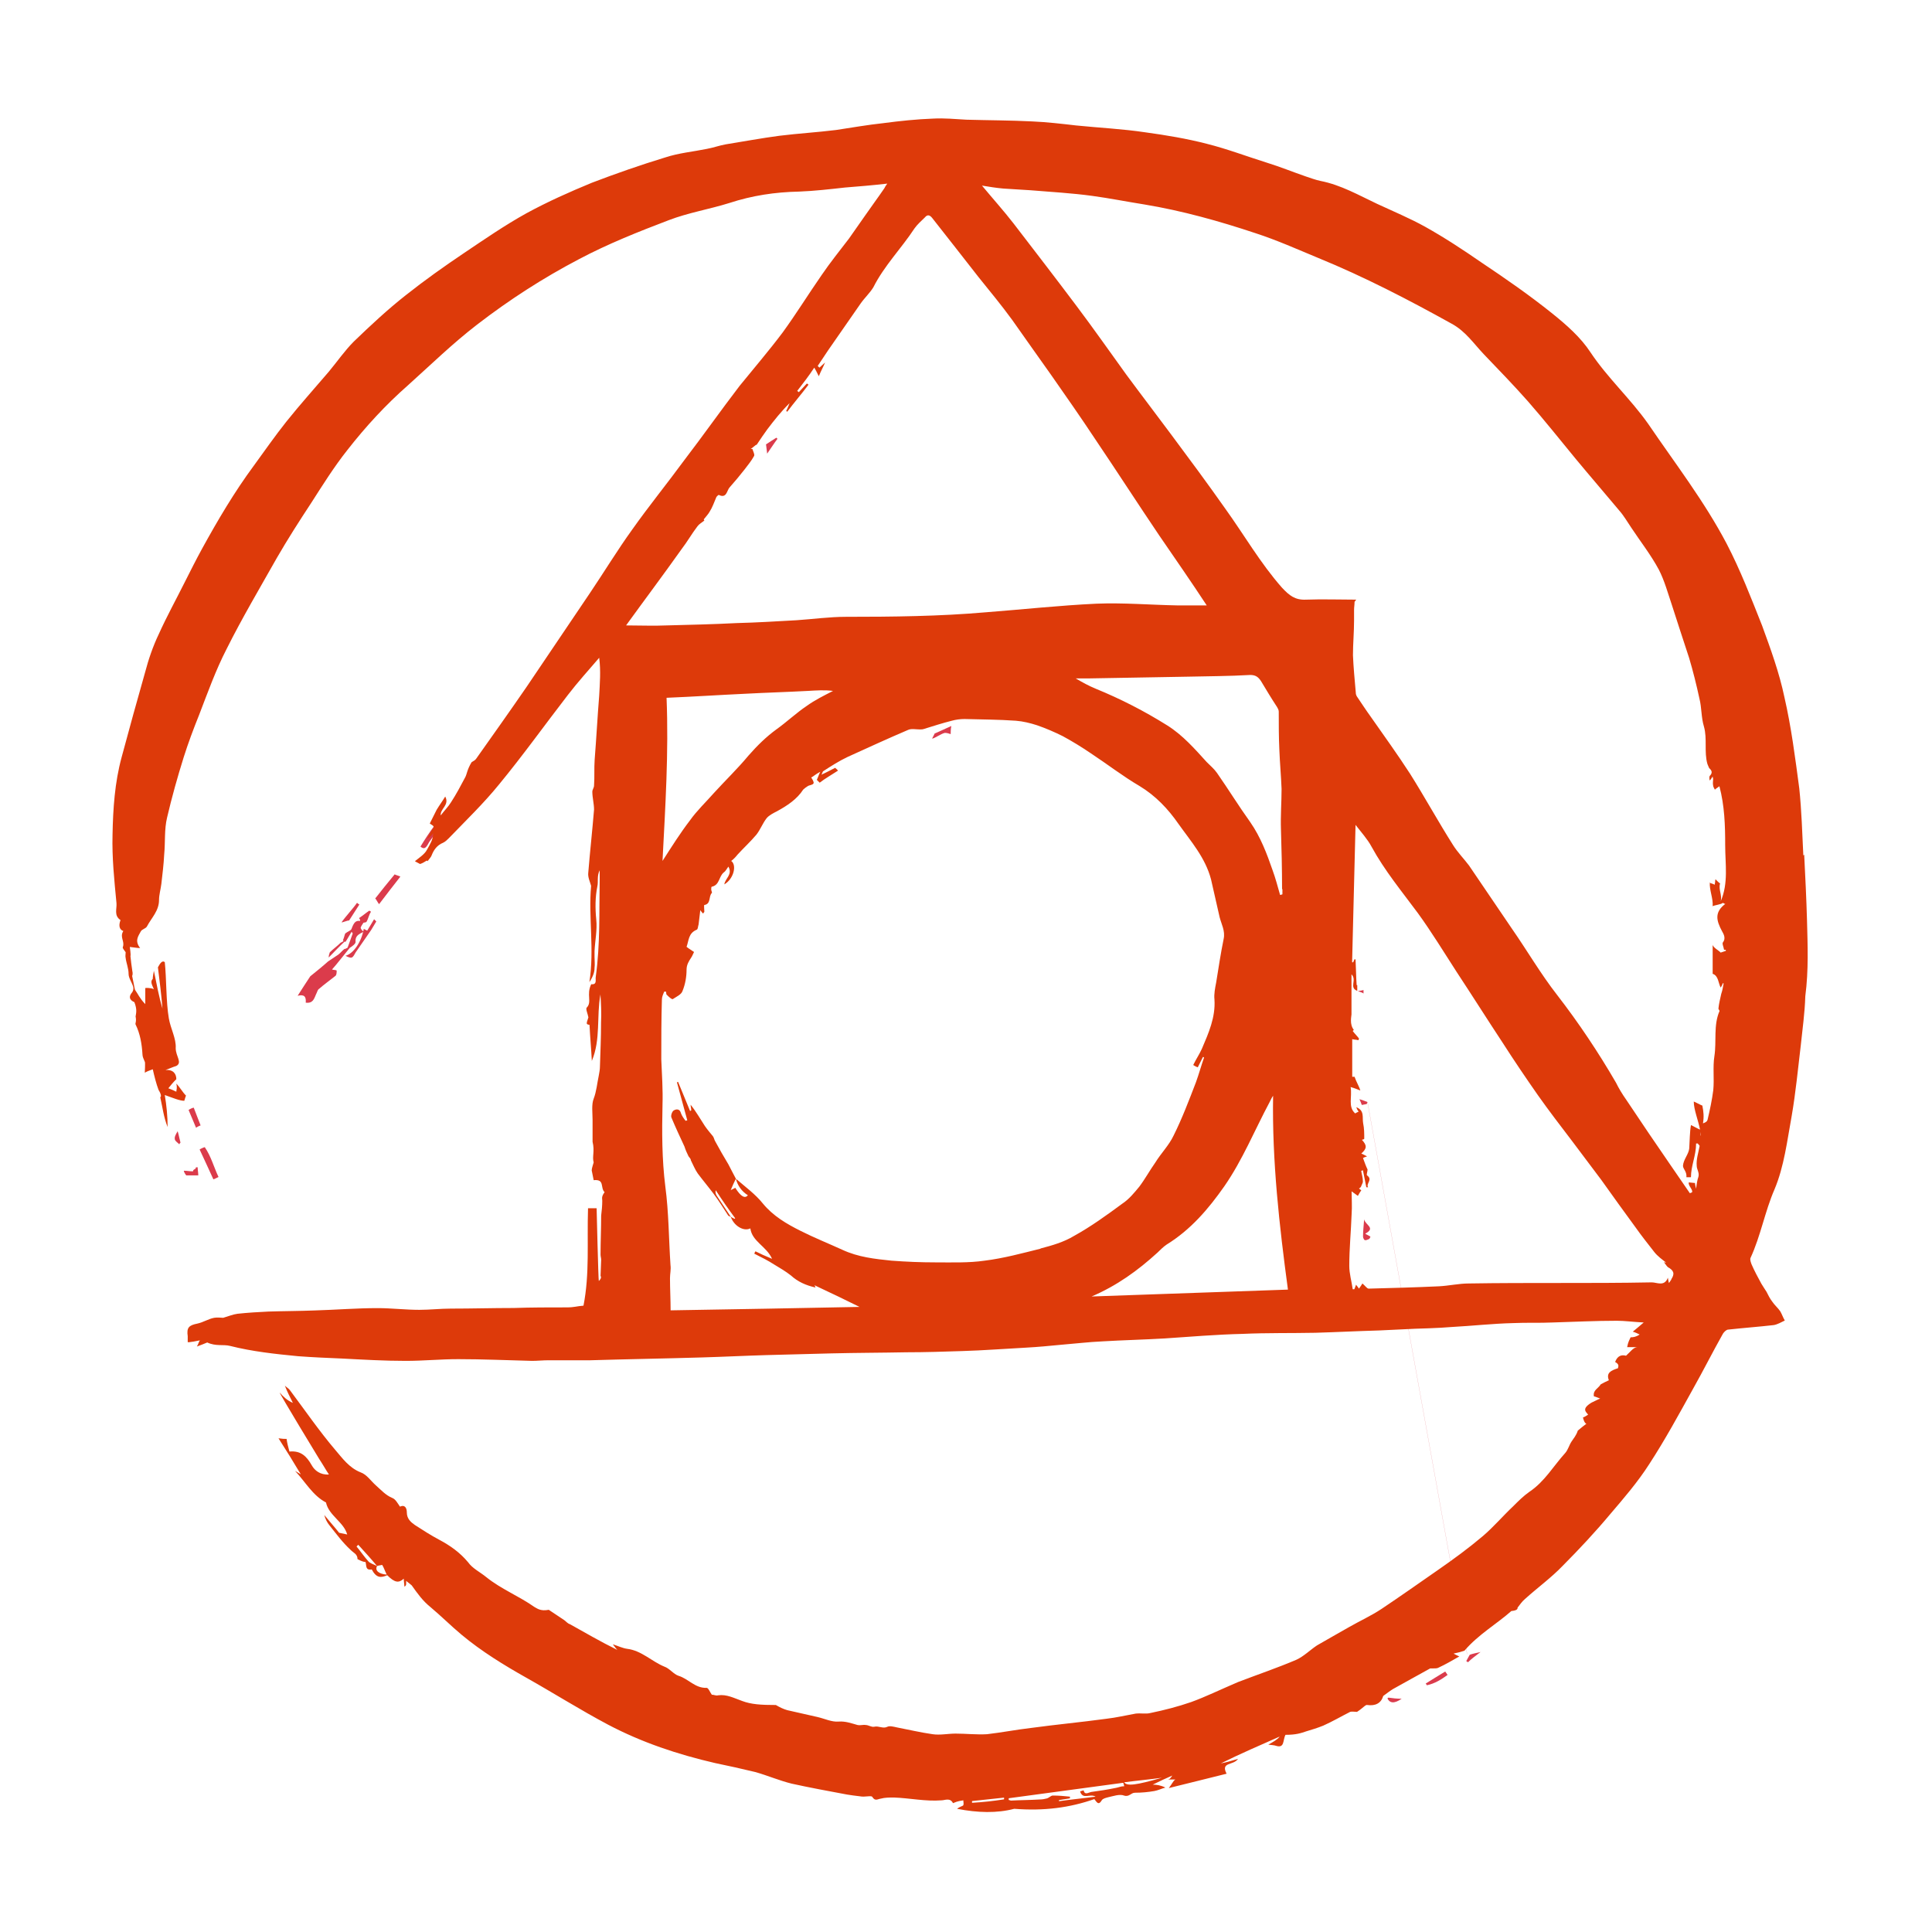 <svg width="40" height="40" viewBox="0 0 40 40" xmlns="http://www.w3.org/2000/svg">
  <g transform="matrix(2.54 0 0 2.54 2.03 2.42)">
    <path d="m2.74 5.78c0.019 0.014 0.051 0.023 0.019 0.051-0.023 0.033-0.051 0.061-0.07 0.098-0.019 0.033-0.033 0.042-0.061 0.019 0.037-0.061 0.074-0.117 0.112-0.168zm9.37 4.89c0 0.014 0.005 0.023 0.005 0.037 0.009-0.019 0.009-0.028 0.014-0.037zm-0.951 1.86-0.812-4.5c-0.014-0.004-0.032-0.014-0.065-0.023 0.009 0.019 0.014 0.033 0.019 0.047 0.023-0.005 0.033-0.005 0.042-0.009 0-0.005 0-0.009 0.005-0.014l0.812 4.5zm-0.839-5.51c-0.005 0.014-0.005 0.028-0.005 0.042 0-0.014 0-0.028 5e-3 -0.042zm-0.005 0.13v-0.033c-0.014 0.005-0.028 0.005-0.046 0.009 0.023 0.009 0.047 0.014 0.047 0.023z" fill="#DB3B4B"/>
    <path d="m13.9 6.02c-0.009-0.182-0.014-0.364-0.033-0.546-0.033-0.248-0.065-0.5-0.121-0.743-0.042-0.201-0.112-0.392-0.182-0.584-0.089-0.224-0.177-0.453-0.289-0.668-0.182-0.346-0.42-0.654-0.639-0.976-0.145-0.206-0.331-0.374-0.471-0.584-0.079-0.121-0.196-0.224-0.312-0.317-0.187-0.15-0.382-0.285-0.578-0.416-0.149-0.103-0.298-0.201-0.457-0.29-0.126-0.07-0.261-0.126-0.392-0.187-0.149-0.07-0.294-0.154-0.462-0.187-0.042-0.009-0.079-0.023-0.121-0.037-0.107-0.037-0.21-0.079-0.317-0.112-0.163-0.051-0.322-0.112-0.49-0.154-0.163-0.042-0.331-0.07-0.499-0.093-0.186-0.028-0.377-0.037-0.564-0.056-0.121-0.014-0.242-0.028-0.359-0.033-0.177-0.009-0.359-0.009-0.536-0.014-0.089-0.005-0.182-0.014-0.27-0.009-0.135 0.005-0.27 0.019-0.406 0.037-0.13 0.014-0.261 0.037-0.387 0.056-0.154 0.019-0.307 0.028-0.461 0.047-0.145 0.019-0.294 0.047-0.438 0.07-0.051 0.009-0.103 0.028-0.154 0.037-0.112 0.023-0.228 0.033-0.34 0.07-0.2 0.061-0.401 0.131-0.597 0.206-0.182 0.075-0.359 0.154-0.532 0.248-0.177 0.098-0.345 0.214-0.513 0.327-0.159 0.107-0.317 0.219-0.471 0.341-0.149 0.117-0.289 0.248-0.424 0.378-0.074 0.074-0.135 0.163-0.205 0.247-0.116 0.136-0.233 0.266-0.345 0.406-0.093 0.117-0.177 0.238-0.266 0.36-0.158 0.214-0.293 0.443-0.419 0.672-0.051 0.093-0.098 0.187-0.145 0.28-0.07 0.14-0.145 0.276-0.21 0.42-0.047 0.098-0.084 0.206-0.112 0.313-0.065 0.229-0.13 0.463-0.191 0.691-0.056 0.206-0.07 0.42-0.074 0.631-0.005 0.187 0.014 0.369 0.032 0.556 0.005 0.047-0.023 0.103 0.033 0.14-0.019 0.051-0.005 0.08 0.023 0.089-0.032 0.051 0.014 0.084-0.004 0.131-0.005 0.009 0.014 0.028 0.023 0.042 0 0.014-0.004 0.033 0 0.047 0.005 0.042 0.024 0.084 0.024 0.131 0 0.033 0.028 0.07 0.037 0.103 0.005 0.014 0 0.037-0.009 0.047-0.028 0.033-0.023 0.061 0.019 0.079 0.024 0.061 0.014 0.089 0.01 0.117 0.009 0.042-0.005 0.056 0 0.065 0.037 0.075 0.051 0.159 0.056 0.243 0 0.019 0.009 0.038 0.019 0.061 0.005 0 0 0.089 0 0.089 0.023-0.014 0.042-0.018 0.065-0.028 0.014 0.061 0.028 0.117 0.047 0.168 0.023 0.037 0.023 0.056 0.014 0.06 0.019 0.084 0.028 0.163 0.06 0.243 0-0.089-0.009-0.177-0.023-0.261 0.065 0.023 0.121 0.047 0.159 0.047 0.005-0.014 0.009-0.033 0.014-0.042-0.028-0.028-0.051-0.07-0.079-0.098 0.009 0.037 0 0.051 0 0.066-0.019-0.01-0.042-0.019-0.065-0.028 0.019-0.023 0.037-0.047 0.065-0.074 0-0.042-0.023-0.08-0.089-0.075 0.028-0.009 0.056-0.023 0.089-0.033 0.051-0.028-0.005-0.079-0.005-0.145 0.005-0.079-0.042-0.159-0.056-0.243-0.023-0.131-0.019-0.327-0.033-0.458-0.028-0.023-0.051 0.037-0.056 0.042 0.014 0.112 0.028 0.224 0.037 0.336-0.028-0.093-0.047-0.196-0.07-0.308-0.005 0.033-0.009 0.047-0.009 0.066-0.023 0.023-0.005 0.051 0.009 0.084-0.033-0.014-0.07-0.009-0.07-0.009v0.131c-0.046-0.047-0.06-0.084-0.084-0.117-0.009-0.037-0.014-0.074-0.023-0.112 0.009-0.024 0-0.038 0-0.051-0.005-0.033-0.01-0.07-0.014-0.112 0.005-0.005-0.005-0.074-0.005-0.074 0.037 0.004 0.061 0.009 0.084 0.009-0.047-0.06-0.014-0.098 0.005-0.135 0.009-0.019 0.042-0.023 0.051-0.042 0.037-0.07 0.098-0.126 0.098-0.215 0-0.042 0.014-0.089 0.019-0.131 0.009-0.079 0.019-0.159 0.023-0.238 0.01-0.103 0-0.206 0.024-0.304 0.038-0.163 0.084-0.327 0.135-0.49 0.037-0.117 0.079-0.229 0.126-0.346 0.07-0.182 0.135-0.364 0.224-0.537 0.126-0.252 0.27-0.495 0.41-0.743 0.089-0.154 0.182-0.299 0.28-0.448 0.093-0.145 0.186-0.294 0.294-0.43 0.149-0.191 0.313-0.369 0.494-0.528 0.187-0.168 0.364-0.341 0.564-0.495 0.261-0.201 0.536-0.379 0.83-0.533 0.238-0.126 0.485-0.224 0.732-0.318 0.159-0.061 0.331-0.089 0.494-0.14 0.186-0.061 0.373-0.089 0.569-0.093 0.126-0.005 0.247-0.019 0.373-0.033 0.112-0.009 0.224-0.018 0.345-0.032-0.014 0.019-0.019 0.028-0.023 0.037-0.051 0.075-0.107 0.15-0.158 0.224-0.042 0.061-0.089 0.126-0.131 0.187-0.075 0.098-0.154 0.196-0.224 0.299-0.107 0.154-0.205 0.313-0.317 0.467-0.112 0.149-0.233 0.29-0.35 0.434-0.154 0.201-0.298 0.406-0.452 0.607-0.14 0.191-0.289 0.374-0.424 0.565-0.121 0.168-0.229 0.346-0.345 0.518-0.172 0.257-0.345 0.509-0.517 0.766-0.135 0.196-0.271 0.388-0.41 0.584-0.009 0.014-0.023 0.018-0.037 0.028-0.037 0.061-0.037 0.093-0.051 0.121-0.037 0.07-0.074 0.14-0.117 0.206-0.023 0.037-0.056 0.07-0.084 0.107-0.005-0.056 0.074-0.084 0.037-0.154-0.023 0.038-0.047 0.07-0.07 0.108l-0.056 0.112c0.019 0.014 0.051 0.024 0.019 0.051-0.014 0.024-0.028 0.051-0.042 0.075 0.023-0.014 0.037-0.028 0.051-0.047 0 0.051-0.028 0.093-0.051 0.135-0.019 0.037-0.065 0.066-0.098 0.093 0.005 0.005 0.037 0.019 0.042 0.023 0.042-0.014 0.056-0.037 0.061-0.023 0.014-0.019 0.028-0.033 0.033-0.047 0.018-0.047 0.046-0.084 0.093-0.103 0.019-0.009 0.033-0.023 0.047-0.037 0.14-0.145 0.285-0.285 0.41-0.439 0.196-0.238 0.373-0.486 0.56-0.728 0.079-0.103 0.172-0.206 0.256-0.304 0.014 0.107 0.005 0.21 0 0.308-0.014 0.173-0.023 0.346-0.037 0.523-0.005 0.07 0 0.14-0.005 0.21 0 0.019-0.014 0.033-0.014 0.051 0 0.047 0.014 0.098 0.014 0.145-0.014 0.173-0.033 0.341-0.047 0.514-0.005 0.037 0.014 0.075 0.023 0.108-0.023 0.252 0.028 0.518-0.014 0.785 0.033-0.051 0.042-0.084 0.042-0.117 0.004-0.028 0-0.056 0-0.089v-0.047c0.004-0.084 0.023-0.173 0.014-0.257-0.009-0.093-0.009-0.182 0.009-0.271 0.009-0.037-0.005-0.084 0.019-0.131v0.07c-0.005 0.266 0.005 0.532-0.032 0.798-0.005 0.023 0.014 0.066-0.037 0.061-0.042 0.084 0.009 0.145-0.037 0.191-0.01 0.009 0.009 0.051 0.014 0.079-0.019 0.056-0.019 0.056 0.009 0.061 0.005 0.103 0.014 0.196 0.019 0.294 0.074-0.177 0.037-0.36 0.07-0.542 0.005 0.075 0.009 0.15 0.005 0.229 0 0.122-0.005 0.238-0.009 0.36 0 0.023-0.005 0.047-0.009 0.07-0.014 0.066-0.019 0.131-0.042 0.191-0.019 0.047-0.009 0.117-0.009 0.173v0.178c0.019 0.079-0.005 0.121 0.009 0.168-0.014 0.047-0.019 0.061-0.014 0.075l0.014 0.07c0.093-0.009 0.051 0.061 0.089 0.098-0.028 0.038-0.019 0.051-0.019 0.07 0 0.042-0.004 0.079-0.009 0.121 0 0.107-0.005 0.215-0.005 0.318 0 0.014 0.005 0.028 0.005 0.042 0 0.01-0.005 0.131-0.005 0.131 0.009 0.014 0 0.028-0.014 0.042-0.004 0-0.018-0.593-0.018-0.593h-0.07c-0.009 0.28 0.014 0.532-0.037 0.794-0.056 0.004-0.074 0.014-0.135 0.014-0.145 0-0.289 0-0.434 0.005-0.173 0-0.34 0.005-0.513 0.005-0.084 0-0.172 0.01-0.256 0.01-0.112 0-0.229-0.014-0.34-0.014-0.173 0-0.341 0.014-0.513 0.019-0.126 0.005-0.252 0.005-0.377 0.009-0.084 0.004-0.168 0.009-0.252 0.018-0.037 0.005-0.07 0.019-0.117 0.033-0.014 0-0.047-0.005-0.074 0-0.047 0.009-0.089 0.037-0.136 0.047-0.07 0.014-0.089 0.033-0.079 0.103v0.047c-0.005 0.009 0.103-0.014 0.103-0.014-0.01 0-0.014 0.028-0.028 0.051 0.038-0.014 0.061-0.023 0.084-0.033 0.07 0.033 0.131 0.014 0.186 0.028 0.182 0.046 0.368 0.066 0.555 0.084 0.121 0.009 0.238 0.014 0.359 0.019 0.172 0.009 0.345 0.019 0.517 0.019 0.145 0 0.285-0.014 0.429-0.014 0.2 0 0.401 0.009 0.602 0.014 0.042 0 0.089-5e-3 0.135-5e-3h0.34c0.303-0.009 0.606-0.014 0.91-0.023 0.173-5e-3 0.35-0.014 0.522-0.019l0.532-0.014c0.205-0.005 0.41-0.005 0.611-0.009 0.154 0 0.303-0.005 0.457-0.01 0.172-0.005 0.349-0.019 0.522-0.028 0.093-0.005 0.187-0.014 0.28-0.023 0.112-0.009 0.229-0.023 0.34-0.028 0.168-0.01 0.341-0.014 0.509-0.024 0.21-0.014 0.42-0.032 0.634-0.037 0.196-0.009 0.396-0.005 0.592-0.009 0.173-0.005 0.345-0.014 0.522-0.019l0.294-0.014s0.196-0.005 0.294-0.014c0.168-0.009 0.336-0.028 0.504-0.032 0.107-0.005 0.214 0 0.322-0.005 0.172-0.005 0.35-0.014 0.522-0.014 0.065 0 0.135 0.01 0.219 0.014-0.037 0.033-0.061 0.051-0.089 0.075 0.019 0.005 0.037 0.014 0.056 0.023-0.028 0.019-0.051 0.023-0.074 0.023-0.01 0.024-0.019 0.033-0.028 0.08h0.084c-0.033 0-0.061 0.042-0.093 0.07-0.037-0.01-0.07 0-0.089 0.051 0.033 0.018 0.028 0.032 0.023 0.051-0.056 0.018-0.098 0.037-0.074 0.098-0.019 0.009-0.042 0.019-0.066 0.033-0.023 0.037-0.065 0.047-0.056 0.098 0.019 0.004 0.037 0.014 0.051 0.018-0.023 0.009-0.047 0.023-0.07 0.033-0.084 0.051-0.046 0.075-0.028 0.098-0.014 0.009-0.028 0.019-0.042 0.023 0.009 0.042 0.023 0.051 0.028 0.051-0.019 0.014-0.042 0.033-0.07 0.056-0.014 0.042-0.033 0.061-0.051 0.089-0.019 0.028-0.028 0.066-0.051 0.093-0.098 0.108-0.168 0.234-0.294 0.318-0.047 0.033-0.089 0.075-0.131 0.117-0.084 0.079-0.159 0.168-0.247 0.243-0.116 0.098-0.237 0.187-0.364 0.275-0.154 0.107-0.307 0.215-0.461 0.318-0.084 0.056-0.177 0.098-0.266 0.149-0.089 0.051-0.173 0.098-0.261 0.149-0.056 0.037-0.107 0.089-0.168 0.117-0.154 0.066-0.317 0.121-0.476 0.182-0.154 0.066-0.266 0.121-0.382 0.163-0.107 0.037-0.219 0.066-0.331 0.089-0.037 0.01-0.079 0-0.121 0.005-0.079 0.014-0.159 0.033-0.238 0.042-0.205 0.028-0.41 0.047-0.615 0.075-0.121 0.014-0.238 0.037-0.359 0.051-0.084 0.005-0.172-0.005-0.256-0.005-0.061 0-0.126 0.014-0.187 0.005-0.098-0.014-0.196-0.037-0.294-0.056-0.023-0.005-0.056-0.014-0.074-0.005-0.037 0.019-0.07-0.009-0.108 0-0.023 0.005-0.046-0.014-0.07-0.014-0.019-0.004-0.042 5e-3 -0.066 0-0.051-0.014-0.098-0.032-0.154-0.028-0.056 0.005-0.112-0.023-0.172-0.037-0.084-0.019-0.163-0.037-0.247-0.056-0.032-0.009-0.06-0.023-0.093-0.042-0.121 0-0.201-0.005-0.275-0.033-0.065-0.023-0.126-0.056-0.196-0.046-0.018 0.005-0.032-0.005-0.051-0.005-0.014-0.019-0.028-0.056-0.042-0.056-0.093 0.005-0.149-0.074-0.229-0.098-0.042-0.014-0.074-0.061-0.116-0.075-0.103-0.042-0.186-0.131-0.303-0.145-0.037-0.005-0.074-0.023-0.117-0.037 0.014 0.018 0.023 0.032 0.037 0.046-0.135-0.066-0.261-0.14-0.387-0.21-0.018-0.005-0.032-0.023-0.046-0.033l-0.126-0.084c-0.07 0.014-0.098-0.014-0.117-0.023-0.126-0.089-0.27-0.145-0.392-0.243-0.051-0.042-0.112-0.07-0.149-0.122-0.066-0.079-0.145-0.135-0.233-0.182-0.07-0.037-0.135-0.079-0.2-0.121-0.033-0.023-0.066-0.051-0.066-0.103 0-0.033-0.014-0.066-0.056-0.047-0.019-0.028-0.037-0.061-0.061-0.07-0.056-0.023-0.093-0.066-0.135-0.103-0.042-0.037-0.074-0.089-0.126-0.107-0.093-0.037-0.149-0.117-0.205-0.182-0.131-0.154-0.247-0.323-0.369-0.486-0.009-0.014-0.028-0.024-0.042-0.038 0.019 0.051 0.042 0.093 0.065 0.14-0.046-0.019-0.079-0.051-0.107-0.084-0.005 0.005 0.322 0.542 0.322 0.542 0.028 0.042 0.051 0.084 0.079 0.126-0.07 0.005-0.117-0.033-0.14-0.075-0.042-0.074-0.089-0.121-0.182-0.112-0.009-0.033-0.019-0.07-0.023-0.103-0.019 0-0.033 0-0.066-0.005 0.066 0.103 0.121 0.191 0.182 0.294-0.024-0.014-0.037-0.023-0.047-0.028 0.084 0.089 0.144 0.201 0.252 0.257 0.023 0.107 0.145 0.159 0.173 0.261-0.023-0.005-0.042-0.009-0.066-0.014-0.037-0.047-0.079-0.093-0.121-0.145 0.009 0.033 0.023 0.061 0.042 0.084 0.056 0.07 0.107 0.14 0.173 0.201 0.023 0.024 0.056 0.033 0.056 0.075 0.037 0.019 0.051 0.023 0.065 0.023 0.01 0.028-0.004 0.07 0.051 0.061 0.037 0.07 0.074 0.07 0.126 0.047 0.061 0.061 0.094 0.066 0.135 0.028 0 0.023 0.005 0.046 0.005 0.065 0.019-0.009 0.014-0.023 0.014-0.047 0.023 0.019 0.037 0.028 0.046 0.037 0.047 0.066 0.089 0.126 0.154 0.178 0.089 0.075 0.168 0.154 0.252 0.224 0.163 0.136 0.346 0.248 0.527 0.35 0.224 0.126 0.439 0.262 0.667 0.383 0.275 0.145 0.569 0.243 0.872 0.313 0.112 0.023 0.219 0.047 0.331 0.074 0.098 0.028 0.196 0.07 0.294 0.094 0.149 0.033 0.303 0.061 0.452 0.089 0.032 0.005 0.066 0.01 0.103 0.014 0.042 0.009 0.093-0.009 0.102 0.005 0.023 0.037 0.042 0.018 0.07 0.014 0.033-0.009 0.07-0.009 0.107-0.009 0.131 0.005 0.256 0.033 0.387 0.023 0.028 0 0.07-0.024 0.094 0.023 0.042-0.019 0.065-0.019 0.084-0.023 0.005 0.042 0 0.042-0.009 0.046-0.01 0.005-0.024 0.009-0.042 0.023 0.168 0.033 0.326 0.037 0.466 0 0.243 0.019 0.453-0.009 0.653-0.079 0.019 0.023 0.033 0.056 0.061 0.009 0.009-0.014 0.033-0.019 0.051-0.024 0.042-0.009 0.093-0.028 0.13-0.014 0.042 0.014 0.056-0.023 0.089-0.023 0.056 0 0.107-0.005 0.159-0.014 0.028-0.005 0.056-0.019 0.089-0.028-0.037-0.019-0.074-0.024-0.103-0.024 0.056-0.028 0.107-0.051 0.159-0.074-0.009 0.014-0.019 0.032-0.037 0.032h0.065c-0.014 0-0.033 0.042-0.056 0.07 0.168-0.042 0.321-0.079 0.471-0.117-0.051-0.098 0.056-0.065 0.093-0.121-0.047 0.014-0.093 0.028-0.14 0.037 0.159-0.079 0.322-0.149 0.48-0.219-0.023 0.028-0.051 0.042-0.093 0.066 0.028 0.004 0.047 0.004 0.061 0.009 0.074 0.024 0.056-0.046 0.079-0.089 0.089 0 0.126-0.014 0.168-0.028 0.047-0.014 0.093-0.028 0.14-0.047 0.074-0.033 0.144-0.074 0.219-0.112 0.014-5e-3 0.037 0 0.056 0 0.051-0.033 0.07-0.061 0.084-0.056 0.066 0.009 0.112-0.014 0.13-0.074 0.033-0.024 0.056-0.042 0.079-0.056 0.102-0.056 0.2-0.112 0.303-0.168 0.037 0 0.056 0 0.065-0.005 0.061-0.028 0.117-0.061 0.173-0.093-0.014-0.005-0.047-0.023-0.047-0.023 0.046-0.01 0.06-0.014 0.089-0.024 0.112-0.131 0.266-0.22 0.382-0.323 0.051-0.005 0.051-0.019 0.051-0.028 0.018-0.023 0.037-0.051 0.06-0.07 0.103-0.093 0.214-0.173 0.308-0.271 0.135-0.136 0.266-0.276 0.387-0.421 0.112-0.131 0.224-0.261 0.317-0.406 0.131-0.201 0.242-0.406 0.359-0.617 0.084-0.149 0.159-0.299 0.243-0.448 0.009-0.014 0.028-0.033 0.042-0.033 0.126-0.014 0.252-0.023 0.373-0.037 0.028-0.005 0.061-0.023 0.089-0.037-0.014-0.023-0.023-0.051-0.037-0.075-0.019-0.028-0.047-0.051-0.066-0.08-0.018-0.023-0.032-0.051-0.046-0.079-0.014-0.023-0.028-0.042-0.042-0.066-0.028-0.051-0.056-0.103-0.08-0.158-0.005-0.014-0.014-0.037-0.009-0.051 0.084-0.182 0.117-0.378 0.196-0.56 0.079-0.187 0.103-0.397 0.14-0.598 0.033-0.191 0.051-0.383 0.074-0.574 0.014-0.135 0.033-0.266 0.037-0.402 0.028-0.215 0.019-0.416 0.014-0.617-0.005-0.177-0.014-0.359-0.023-0.537zm-11.7 5.75c-0.033-0.037-0.061-0.079-0.093-0.117l0.014-0.014c0.051 0.056 0.102 0.112 0.153 0.173-0.028-0.014-0.061-0.023-0.074-0.042zm0.074 0.042c0.014-0.005 0.028-0.005 0.042-0.009 0.014 0.023 0.023 0.051 0.037 0.079-0.065-0.005-0.098-0.033-0.079-0.07zm4.85 1.93v-0.014c0.089-0.009 0.172-0.019 0.261-0.028v0.014c-0.089 0.014-0.172 0.023-0.261 0.028zm1.17-0.121c-0.065 0.014-0.135 0.024-0.2 0.033-0.023 0.005-0.051 0.028-0.061-0.014-0.009 0.005-0.019 0.005-0.028 0.01 0.023 0.07 0.079 0.014 0.126 0.042-0.103 0.014-0.2 0.023-0.298 0.037v-0.009c0.028-0.005 0.061-0.009 0.089-0.014v-0.014c-0.046-0.005-0.093-0.009-0.14-0.009-0.014 0-0.032 0.019-0.046 0.023-0.019 0.005-0.037 0.009-0.061 0.009-0.079 0.005-0.158 0.005-0.233 0.009-0.005 0-0.014-0.005-0.019-0.005v-0.014c0.312-0.042 0.62-0.084 0.933-0.126 0.005 0.009 0.005 0.019 0.009 0.028-0.028 0-0.047 0.01-0.07 0.014zm0.07-0.046c0.107-0.014 0.206-0.023 0.308-0.037-0.214 0.061-0.284 0.07-0.308 0.037zm-4.06-9.43c0.149-0.206 0.303-0.411 0.452-0.621 0.047-0.061 0.084-0.127 0.13-0.187 0.014-0.019 0.033-0.028 0.056-0.047l-0.005-0.009c0.019-0.024 0.037-0.043 0.047-0.061 0.024-0.037 0.038-0.079 0.056-0.121 0.005-0.009 0.019-0.018 0.019-0.018 0.066 0.033 0.066-0.037 0.089-0.061 0.042-0.047 0.084-0.098 0.121-0.145 0.028-0.037 0.056-0.07 0.079-0.112 0.005-0.014-0.009-0.037-0.014-0.056h-0.014c0.014-0.009 0.028-0.023 0.042-0.033 0.005 0 0.005 0 0.009-0.005 0.028-0.042 0.056-0.084 0.084-0.122 0.056-0.074 0.116-0.149 0.182-0.214-0.009 0.023-0.019 0.047-0.028 0.065 0.005 0 0.005 0.005 0.009 0.005 0.056-0.075 0.117-0.145 0.173-0.22-0.005-0.004-0.009-0.009-0.014-0.009-0.023 0.023-0.042 0.047-0.065 0.07-0.005-0.005-0.009-0.009-0.014-0.009 0.047-0.061 0.094-0.121 0.14-0.191 0.009 0.014 0.019 0.033 0.037 0.07 0.019-0.047 0.038-0.079 0.051-0.112-0.014 0.014-0.032 0.028-0.046 0.042l-0.014-0.014 0.084-0.126c0.089-0.126 0.177-0.257 0.266-0.383 0.033-0.047 0.074-0.084 0.103-0.131 0.089-0.177 0.229-0.318 0.336-0.481 0.023-0.033 0.056-0.061 0.084-0.089 0.023-0.028 0.042-0.019 0.061 0.005 0.126 0.159 0.252 0.322 0.377 0.481 0.094 0.117 0.187 0.229 0.275 0.35 0.107 0.15 0.21 0.299 0.317 0.448 0.121 0.173 0.242 0.346 0.359 0.523 0.177 0.262 0.345 0.523 0.522 0.785 0.131 0.191 0.261 0.378 0.387 0.57h-0.238c-0.219-0.004-0.443-0.023-0.662-0.014-0.298 0.014-0.601 0.047-0.9 0.07-0.378 0.033-0.76 0.037-1.14 0.037-0.136 0-0.271 0.019-0.406 0.028-0.163 0.009-0.322 0.019-0.485 0.023-0.191 0.01-0.377 0.014-0.569 0.019-0.107 0.005-0.219 0-0.336 0zm5.35 2.15v0.042c-0.005 0-0.009 0.005-0.019 0.005-0.019-0.066-0.037-0.136-0.061-0.201-0.047-0.136-0.098-0.271-0.182-0.392-0.094-0.131-0.177-0.266-0.271-0.401-0.023-0.033-0.056-0.061-0.084-0.089-0.098-0.108-0.196-0.22-0.322-0.299-0.187-0.117-0.378-0.215-0.583-0.299-0.056-0.023-0.107-0.051-0.163-0.084h0.112l0.797-0.014c0.173-0.004 0.341-0.004 0.513-0.014 0.042 0 0.065 0.014 0.089 0.051 0.042 0.07 0.084 0.14 0.13 0.21 0.005 0.009 0.014 0.023 0.014 0.037 0 0.103 0 0.21 0.005 0.313 0.004 0.107 0.014 0.21 0.018 0.318 0 0.107-0.009 0.219-0.005 0.331 0.005 0.159 0.009 0.323 0.009 0.486zm-5.02-1.56c0.219-0.009 0.429-0.023 0.644-0.033 0.167-0.009 0.34-0.014 0.508-0.023 0.07-0.004 0.135-0.009 0.205 0-0.074 0.038-0.149 0.075-0.214 0.122-0.084 0.056-0.163 0.131-0.247 0.191-0.084 0.061-0.159 0.135-0.229 0.215-0.089 0.107-0.187 0.201-0.28 0.303-0.066 0.075-0.14 0.145-0.196 0.224-0.079 0.103-0.149 0.214-0.224 0.331 0.023-0.444 0.051-0.883 0.033-1.33zm3.05 4.49c-0.149 0.037-0.303 0.079-0.457 0.098-0.13 0.019-0.266 0.014-0.401 0.014-0.122 0-0.238-0.005-0.359-0.014-0.135-0.014-0.27-0.028-0.401-0.089-0.112-0.051-0.229-0.098-0.34-0.154-0.112-0.056-0.224-0.121-0.308-0.224-0.06-0.075-0.144-0.136-0.219-0.201 0.014 0.056 0.047 0.103 0.098 0.135-0.023 0.028-0.056 0.014-0.103-0.061-0.014 0.009-0.028 0.014-0.037 0.019 0.014-0.033 0.028-0.066 0.042-0.093-0.019-0.037-0.042-0.079-0.061-0.117-0.037-0.061-0.074-0.126-0.107-0.187-0.009-0.014-0.009-0.028-0.019-0.042-0.023-0.028-0.047-0.056-0.066-0.084-0.037-0.056-0.07-0.116-0.116-0.173 0 0.014 0.005 0.028 0.005 0.047-0.005 0-0.009 0.005-0.009 0.005l-0.098-0.238c-0.005 0-0.005 0-0.009 0.005l0.084 0.308c-0.005 0-0.009 0.004-0.014 0.004-0.014-0.018-0.028-0.037-0.037-0.06-0.009-0.038-0.037-0.038-0.06-0.024-0.014 0.009-0.024 0.042-0.019 0.056 0.033 0.079 0.07 0.159 0.107 0.238 0.009 0.028 0.019 0.051 0.033 0.079 0.005 0.009 0.019 0.019 0.019 0.033 0.019 0.037 0.033 0.074 0.056 0.107 0.042 0.056 0.089 0.112 0.131 0.168 0.042 0.056 0.079 0.117 0.116 0.173 0.005 0.009 0.019 0.009 0.023 0.014 0.024 0.07 0.103 0.121 0.159 0.093 0.014 0.107 0.131 0.145 0.177 0.248-0.056-0.023-0.098-0.042-0.135-0.061-0.005 0.005-0.005 0.009-0.01 0.019 0.056 0.028 0.112 0.056 0.163 0.089 0.047 0.028 0.094 0.056 0.136 0.089 0.056 0.051 0.121 0.08 0.2 0.098-0.004-0.014-0.009-0.019-0.009-0.019 0.13 0.061 0.266 0.126 0.368 0.177-0.485 0.01-1 0.019-1.54 0.028 0-0.089-0.005-0.173-0.005-0.262 0-0.037 0.009-0.07 0.004-0.107-0.014-0.214-0.014-0.43-0.042-0.64-0.028-0.224-0.028-0.444-0.023-0.668 0.004-0.121-0.005-0.247-0.01-0.369 0-0.163 0-0.323 0.005-0.486 0-0.023 0.009-0.042 0.019-0.066h0.014c0.004 0.01 0 0.024 0.009 0.028 0.014 0.014 0.038 0.037 0.047 0.033 0.028-0.019 0.07-0.037 0.079-0.066 0.023-0.056 0.033-0.117 0.033-0.173 0-0.042 0.019-0.07 0.037-0.098 0.01-0.014 0.014-0.028 0.024-0.047-0.019-0.014-0.037-0.023-0.061-0.042 0.019-0.051 0.014-0.112 0.084-0.14 0.009-0.005 0.009-0.028 0.014-0.042 0.004-0.038 0.009-0.08 0.014-0.117 0.009 0.014 0.014 0.019 0.023 0.028 0.005-0.009 0.01-0.014 0.01-0.014 0-0.018-0.005-0.056 0-0.056 0.056-0.009 0.033-0.07 0.061-0.098 0.004-0.005-0.005-0.019-0.005-0.028 0-0.009 0-0.023 0.005-0.023 0.065-0.014 0.056-0.084 0.098-0.117 0.014-0.009 0.019-0.023 0.037-0.047 0.037 0.065-0.028 0.098-0.033 0.145 0.079-0.047 0.102-0.159 0.056-0.191 0.019-0.014 0.037-0.033 0.051-0.051 0.051-0.056 0.107-0.107 0.154-0.163 0.033-0.042 0.051-0.093 0.084-0.135 0.019-0.023 0.056-0.042 0.084-0.056 0.084-0.046 0.163-0.098 0.214-0.177 0.009-0.009 0.023-0.019 0.037-0.028 0.014-0.009 0.042-0.009 0.047-0.023 0.005-0.009-0.009-0.033-0.019-0.047 0.018-0.009 0.037-0.028 0.074-0.047-0.014 0.028-0.019 0.047-0.028 0.066l0.023 0.023c0.042-0.033 0.107-0.07 0.149-0.098 0-0.004-0.023-0.023-0.023-0.023-0.028 0.014-0.07 0.037-0.112 0.056 0.009-0.014 0.009-0.023 0.014-0.028 0.065-0.042 0.13-0.084 0.2-0.117 0.163-0.074 0.326-0.149 0.49-0.219 0.028-0.014 0.066-0.005 0.098-0.005 0.014 0 0.023 0 0.037-0.005 0.074-0.023 0.149-0.047 0.224-0.066 0.032-0.009 0.07-0.014 0.103-0.014 0.139 0.004 0.279 0.004 0.419 0.014 0.061 0.005 0.117 0.019 0.173 0.037 0.07 0.024 0.144 0.056 0.21 0.089 0.079 0.043 0.154 0.089 0.229 0.14 0.135 0.089 0.261 0.187 0.396 0.266 0.131 0.079 0.233 0.187 0.317 0.308 0.103 0.145 0.219 0.275 0.266 0.453l0.07 0.308c0.014 0.056 0.047 0.112 0.033 0.177-0.024 0.117-0.042 0.238-0.061 0.355-0.009 0.047-0.019 0.094-0.014 0.14 0.009 0.145-0.047 0.271-0.103 0.402-0.019 0.042-0.047 0.084-0.07 0.131 0.005 0.005 0.033 0.019 0.037 0.019l0.042-0.084c0.005 0 0.005 0 0.009 0.005-0.023 0.065-0.042 0.135-0.066 0.201-0.056 0.145-0.112 0.294-0.182 0.434-0.037 0.079-0.103 0.145-0.149 0.22-0.046 0.065-0.084 0.135-0.13 0.196-0.042 0.051-0.084 0.103-0.14 0.14-0.126 0.093-0.256 0.187-0.392 0.262-0.084 0.051-0.182 0.079-0.275 0.103zm-2.49-0.248-0.005 0.005c-0.01-0.005-0.024-0.009-0.033-0.019l-0.112-0.168c-0.009-0.014-0.014-0.028-0.009-0.046 0.051 0.079 0.103 0.154 0.159 0.229zm2.9 0.64c0.21-0.089 0.382-0.214 0.541-0.359 0.024-0.023 0.047-0.047 0.075-0.066 0.196-0.121 0.34-0.289 0.471-0.476 0.149-0.215 0.247-0.458 0.369-0.686 0.009-0.019 0.018-0.037 0.028-0.051-0.009 0.532 0.051 1.06 0.121 1.58-0.527 0.019-1.06 0.037-1.6 0.056zm4.73-0.14c-0.005 0.009-0.014 0.019-0.019 0.028-0.005-0.01-0.005-0.024-0.009-0.043-0.028 0.075-0.089 0.038-0.131 0.038-0.252 0.005-0.508 0.005-0.76 0.005-0.242 0-0.489 0-0.732 0.004-0.079 0-0.163 0.019-0.243 0.023-0.191 0.009-0.382 0.014-0.573 0.019-0.014 0-0.028-0.023-0.051-0.042-0.005 0.009-0.014 0.023-0.028 0.042-5e-3 -0.009-0.014-0.018-0.024-0.032-0.005 0.014-0.009 0.028-0.014 0.037h-0.013c-0.009-0.065-0.028-0.126-0.028-0.191 0-0.14 0.014-0.28 0.019-0.42 0.005-0.065 0-0.126 0-0.187 0.019 0.014 0.033 0.024 0.051 0.037 0.009-0.018 0.019-0.032 0.028-0.046 0 0-0.009-0.005-0.019-0.014 0.009-0.005 0.018-0.014 0.018-0.019 0.005-0.014 0.014-0.028 0.014-0.037 0-0.033-0.01-0.061-0.014-0.089 0.005 0 0.009 0 0.014-0.005l0.028 0.14h0.014c-0.019-0.032 0.042-0.061-0.009-0.098-0.005-0.005 0.005-0.033 0.005-0.047-0.014-0.028-0.023-0.056-0.037-0.093 0.005-0.005 0.019-0.009 0.033-0.014-0.019-0.009-0.033-0.018-0.047-0.023 0.047-0.042 0.047-0.066 0.005-0.112 0.01-0.004 0.019-0.004 0.019-0.009 0-0.042 0-0.084-0.009-0.126-0.009-0.047 0.014-0.103-0.056-0.131 0.005 0.014 0.009 0.023 0.019 0.037 0 0-0.014 0.005-0.028 0.014-0.061-0.056-0.023-0.131-0.037-0.215 0.033 0.009 0.056 0.019 0.079 0.028-0.009-0.033-0.033-0.07-0.047-0.112h-0.019v-0.308c0 0.005 0.033 0.005 0.051 0.01 0-0.005 0.004-0.009 0.004-0.014-0.014-0.019-0.033-0.037-0.051-0.061l0.009-0.009c-0.037-0.046-0.019-0.112-0.019-0.126v-0.327c0.047 0.047-0.023 0.107 0.047 0.135v-0.047h-0.005c-0.005-0.07-0.005-0.14-0.009-0.21h-0.009c-0.005 0.01-0.005 0.014-0.01 0.024h-0.009l0.028-1.12c0.047 0.061 0.098 0.117 0.13 0.177 0.107 0.196 0.247 0.365 0.378 0.542 0.112 0.154 0.214 0.322 0.317 0.481 0.126 0.191 0.247 0.383 0.373 0.574 0.093 0.145 0.191 0.29 0.289 0.43 0.089 0.126 0.182 0.247 0.275 0.369 0.079 0.107 0.163 0.215 0.242 0.322 0.093 0.131 0.187 0.261 0.28 0.388 0.046 0.065 0.098 0.131 0.149 0.196 0.028 0.037 0.07 0.066 0.098 0.089-0.004 0-0.009 0-0.018-0.005 0.014 0.019 0.023 0.033 0.033 0.042 0.051 0.028 0.056 0.056 0.028 0.098zm0.238-1.17v-0.033c0 0.009 0.005 0.023 0 0.033zm0.159-2.06c-0.005 0-0.033-0.028-0.037-0.033-0.005 0.014 0 0.028-0.009 0.047-0.005-0.014-0.037-0.009-0.037-0.023-0.005 0.065 0.028 0.131 0.023 0.196 0.014-0.009 0.07-0.014 0.084-0.028 0.005 0.005 0.014 0.009 0.019 0.009-0.093 0.07-0.07 0.14-0.028 0.22 0.009 0.018 0.037 0.056 0.009 0.093-0.009 0.009 0.005 0.037 0.009 0.061h0.014v0.009l-0.042 0.014c-0.009-0.014-0.065-0.042-0.065-0.066v0.239c0.047 0.014 0.047 0.079 0.065 0.112 0.01-0.014 0.014-0.024 0.019-0.037l0.005 0.004c-0.005 0.028-0.009 0.056-0.019 0.084-0.009 0.042-0.019 0.079-0.023 0.121 0 0.005 0.009 0.014 0.009 0.019-0.051 0.117-0.023 0.247-0.042 0.369-0.014 0.089 0 0.183-0.009 0.276-0.01 0.079-0.028 0.163-0.047 0.243-0.005 0.014-0.014 0.019-0.037 0.028 0.009-0.056 0.005-0.093-0.005-0.145-5e-3 0-0.066-0.033-0.07-0.033 0 0.066 0.037 0.154 0.051 0.229-0.014-0.005-0.07-0.037-0.074-0.037-0.01 0.056-0.01 0.131-0.014 0.191-0.005 0.047-0.047 0.089-0.051 0.14 0 0.028 0.033 0.047 0.028 0.094h0.037c0-0.093 0.042-0.177 0.042-0.275h0.014c0.005 0.009 0.019 0.019 0.014 0.023-0.009 0.051-0.028 0.107-0.023 0.159 0 0.028 0.023 0.056 0.014 0.089-0.01 0.028-0.014 0.056-0.019 0.098-0.005-0.023-0.009-0.033-0.009-0.047-0.005 0-0.047-0.005-0.051-0.005-0.005 0.028 0.033 0.056 0.028 0.079-0.005 0.005-0.009 0.005-0.019 0.009l-0.154-0.224c-0.122-0.177-0.243-0.355-0.364-0.537-0.033-0.047-0.061-0.093-0.084-0.14-0.144-0.248-0.303-0.486-0.48-0.715-0.135-0.173-0.243-0.36-0.369-0.541-0.116-0.173-0.233-0.341-0.349-0.514-0.042-0.056-0.093-0.107-0.131-0.168-0.121-0.191-0.229-0.388-0.349-0.579-0.103-0.159-0.214-0.313-0.322-0.467-0.037-0.051-0.074-0.108-0.112-0.164-0.005-0.009-0.009-0.018-0.009-0.032-0.009-0.103-0.019-0.206-0.023-0.304 0-0.093 0.009-0.187 0.009-0.285v-0.084c0-0.023 0.004-0.042 0.004-0.066 0.004-0.004 0.009-0.014 0.014-0.018-0.135 0-0.275-0.005-0.41 0-0.089 0.004-0.135-0.033-0.196-0.098-0.177-0.201-0.308-0.43-0.462-0.644-0.145-0.206-0.294-0.407-0.443-0.607-0.121-0.163-0.243-0.322-0.364-0.486-0.135-0.187-0.266-0.374-0.406-0.56-0.168-0.224-0.341-0.448-0.513-0.672-0.08-0.103-0.168-0.201-0.257-0.308 0.061 0.01 0.117 0.019 0.173 0.024l0.224 0.014c0.168 0.014 0.336 0.023 0.503 0.046 0.14 0.019 0.28 0.047 0.425 0.07 0.308 0.051 0.611 0.136 0.905 0.234 0.173 0.056 0.34 0.131 0.509 0.201 0.377 0.154 0.737 0.341 1.09 0.537 0.112 0.061 0.177 0.159 0.261 0.248 0.121 0.126 0.243 0.252 0.359 0.383 0.135 0.154 0.261 0.313 0.392 0.472 0.116 0.14 0.237 0.28 0.354 0.42 0.037 0.042 0.066 0.093 0.098 0.14 0.074 0.112 0.159 0.22 0.224 0.341 0.046 0.089 0.074 0.192 0.107 0.29 0.046 0.145 0.093 0.285 0.14 0.43 0.032 0.107 0.06 0.22 0.084 0.331 0.019 0.075 0.014 0.154 0.037 0.229 0.028 0.099 0 0.206 0.028 0.304 0.004 0.009 0.009 0.023 0.014 0.033 0.019 0.018 0.033 0.037 0.005 0.065-0.004 0.005-0.004 0.023 0 0.037 0.01-0.009 0.014-0.019 0.024-0.033 0 0.009 0.004 0.014 0.004 0.019 0 0.018-0.005 0.037 0 0.056 0 0.009 0.009 0.023 0.014 0.033 0.009-0.01 0.019-0.014 0.037-0.028 0.042 0.159 0.047 0.318 0.047 0.481 0 0.154 0.028 0.308-0.037 0.458 0.014-0.051-0.019-0.098-0.005-0.145z" fill="#dd3a0a"/>
    <path d="m11 12.7c-0.051 0.037-0.103 0.07-0.168 0.084-5e-3 -0.005-5e-3 -0.009-0.01-0.014 0.051-0.033 0.107-0.065 0.159-0.098 0.005 0.009 0.014 0.018 0.019 0.028zm-8.74-6.33c0.051-0.065 0.103-0.13 0.158-0.196 0.004 0.005 0.042 0.014 0.046 0.019-0.051 0.066-0.121 0.154-0.173 0.224-0.01-0.009-0.024-0.042-0.033-0.047zm-1.32 2.29c-0.037-0.079-0.074-0.164-0.112-0.243 0.005-0.005 0.037-0.019 0.042-0.019 0.051 0.074 0.074 0.163 0.112 0.243 0 0-0.037 0.019-0.042 0.019zm1.19-2.24c-0.028 0.042-0.056 0.089-0.084 0.131-0.005-0.005-0.056 0.018-0.061 0.014 0.028-0.042 0.098-0.117 0.126-0.159 0.005 0.005 0.009 0.009 0.019 0.014zm8.38 6.47c0.004 0 0.004-0.005 0.009-0.005 0.033 0.005 0.07 0.009 0.107 0.009-0.061 0.042-0.098 0.037-0.117-0.005zm-8.37-6.28c0.005-0.014 0.014-0.028 0.024-0.042 0.009 0 0.023-0.005 0.023-0.005 0.019-0.033 0.019-0.056 0.038-0.084-0.005-0.005-0.009-0.005-0.014-0.009-0.028 0.019-0.056 0.043-0.084 0.061 0.009 0.009 0.009 0.014 0.009 0.023-0.037-0.005-0.051 0.014-0.07 0.065-0.005 0.014-0.028 0.019-0.051 0.037-0.005 0.01-0.009 0.033-0.019 0.056l0.005 0.005c-0.009 0.009-0.023 0.014-0.023 0.014-0.028 0.028-0.061 0.051-0.089 0.079-0.005 0.014-0.009 0.028-0.009 0.042 0.033-0.033 0.089-0.093 0.131-0.131l0.005 0.005c0.019-0.028 0.033-0.056 0.051-0.084 0.004 0.005 0.004 0.009 0.009 0.014-0.014 0.037-0.028 0.079-0.042 0.116-0.01 0.005-0.024 0.014-0.024 0.009-0.019 0.014-0.033 0.033-0.051 0.047l-0.084 0.056c-0.047 0.042-0.093 0.079-0.145 0.121-0.033 0.051-0.065 0.098-0.103 0.159 0.056-0.014 0.07 0.009 0.066 0.056 0.065 0.009 0.07-0.042 0.089-0.079 0.005-0.01 0.009-0.028 0.019-0.033 0.042-0.037 0.089-0.07 0.135-0.107 0.009-0.009 0.009-0.028 0.009-0.042 0-0.005-0.024-0.005-0.038-0.009 0.042-0.047 0.103-0.126 0.145-0.177 0.023-0.014 0.047-0.033 0.047-0.047-0.005-0.051 0.028-0.065 0.066-0.084-0.019-0.014-0.024-0.028-0.024-0.032z" fill="#DB3B4B"/>
    <path d="m2.25 6.54c-0.019 0.033-0.037 0.061-0.056 0.093l-0.028-0.014c-0.019 0.107-0.084 0.201-0.149 0.219 0.019 0.009 0.037 0.019 0.051 0.014 0.014-0.005 0.023-0.028 0.032-0.042l0.126-0.182 0.042-0.07-0.019-0.019zm-1.55 2.05c0.023 0 0.047 0.005 0.074 0.005 0-0.019 0.024-0.014 0.024-0.033h0.014c0 0.023 0.005 0.042 0.005 0.066h-0.098c-0.005-0.005-0.023-0.033-0.019-0.038zm-0.037-0.215c-0.014-0.014-0.037-0.028-0.037-0.042-0.005-0.018 0.009-0.042 0.023-0.065 0.01 0.033 0.014 0.061 0.023 0.093-0.005 0.004-0.009 0.009-0.009 0.014zm0.117-0.299c0.019 0.047 0.037 0.099 0.056 0.145-0.005 0-0.033 0.014-0.037 0.019-0.019-0.047-0.042-0.098-0.061-0.145 0.005-0.005 0.033-0.019 0.042-0.019zm10.4 4.46c0.023-0.009 0.051-0.014 0.089-0.023-0.042 0.032-0.075 0.056-0.103 0.084-0.005-0.005-0.009-0.009-0.014-0.009 0.009-0.019 0.019-0.033 0.028-0.051zm-5.73-9.87c0.028-0.019 0.051-0.033 0.079-0.051l0.009 0.009c-0.028 0.037-0.051 0.074-0.084 0.121-0.005-0.032-0.005-0.051-0.009-0.074-0.005 0 0 0 0.005-0.005zm1.37 2.36c0.042-0.019 0.084-0.037 0.135-0.061-0.005 0.028-0.005 0.047-0.005 0.066-0.014-0.005-0.033-0.01-0.047-0.01-0.028 0.005-0.079 0.042-0.103 0.047-0.004 0 0.019-0.037 0.019-0.042zm3.5 3.96c0.009 0.047 0.098 0.07 0.009 0.117 0.014 0.01 0.028 0.014 0.042 0.024 0 0.005-0.005 0.014-0.009 0.019-0.009 0.004-0.028 0.014-0.037 0.009-0.005 0-0.014-0.018-0.014-0.028 0-0.042 0.005-0.084 0.009-0.14z" fill="#DB3B4B"/>
  </g>
</svg>
